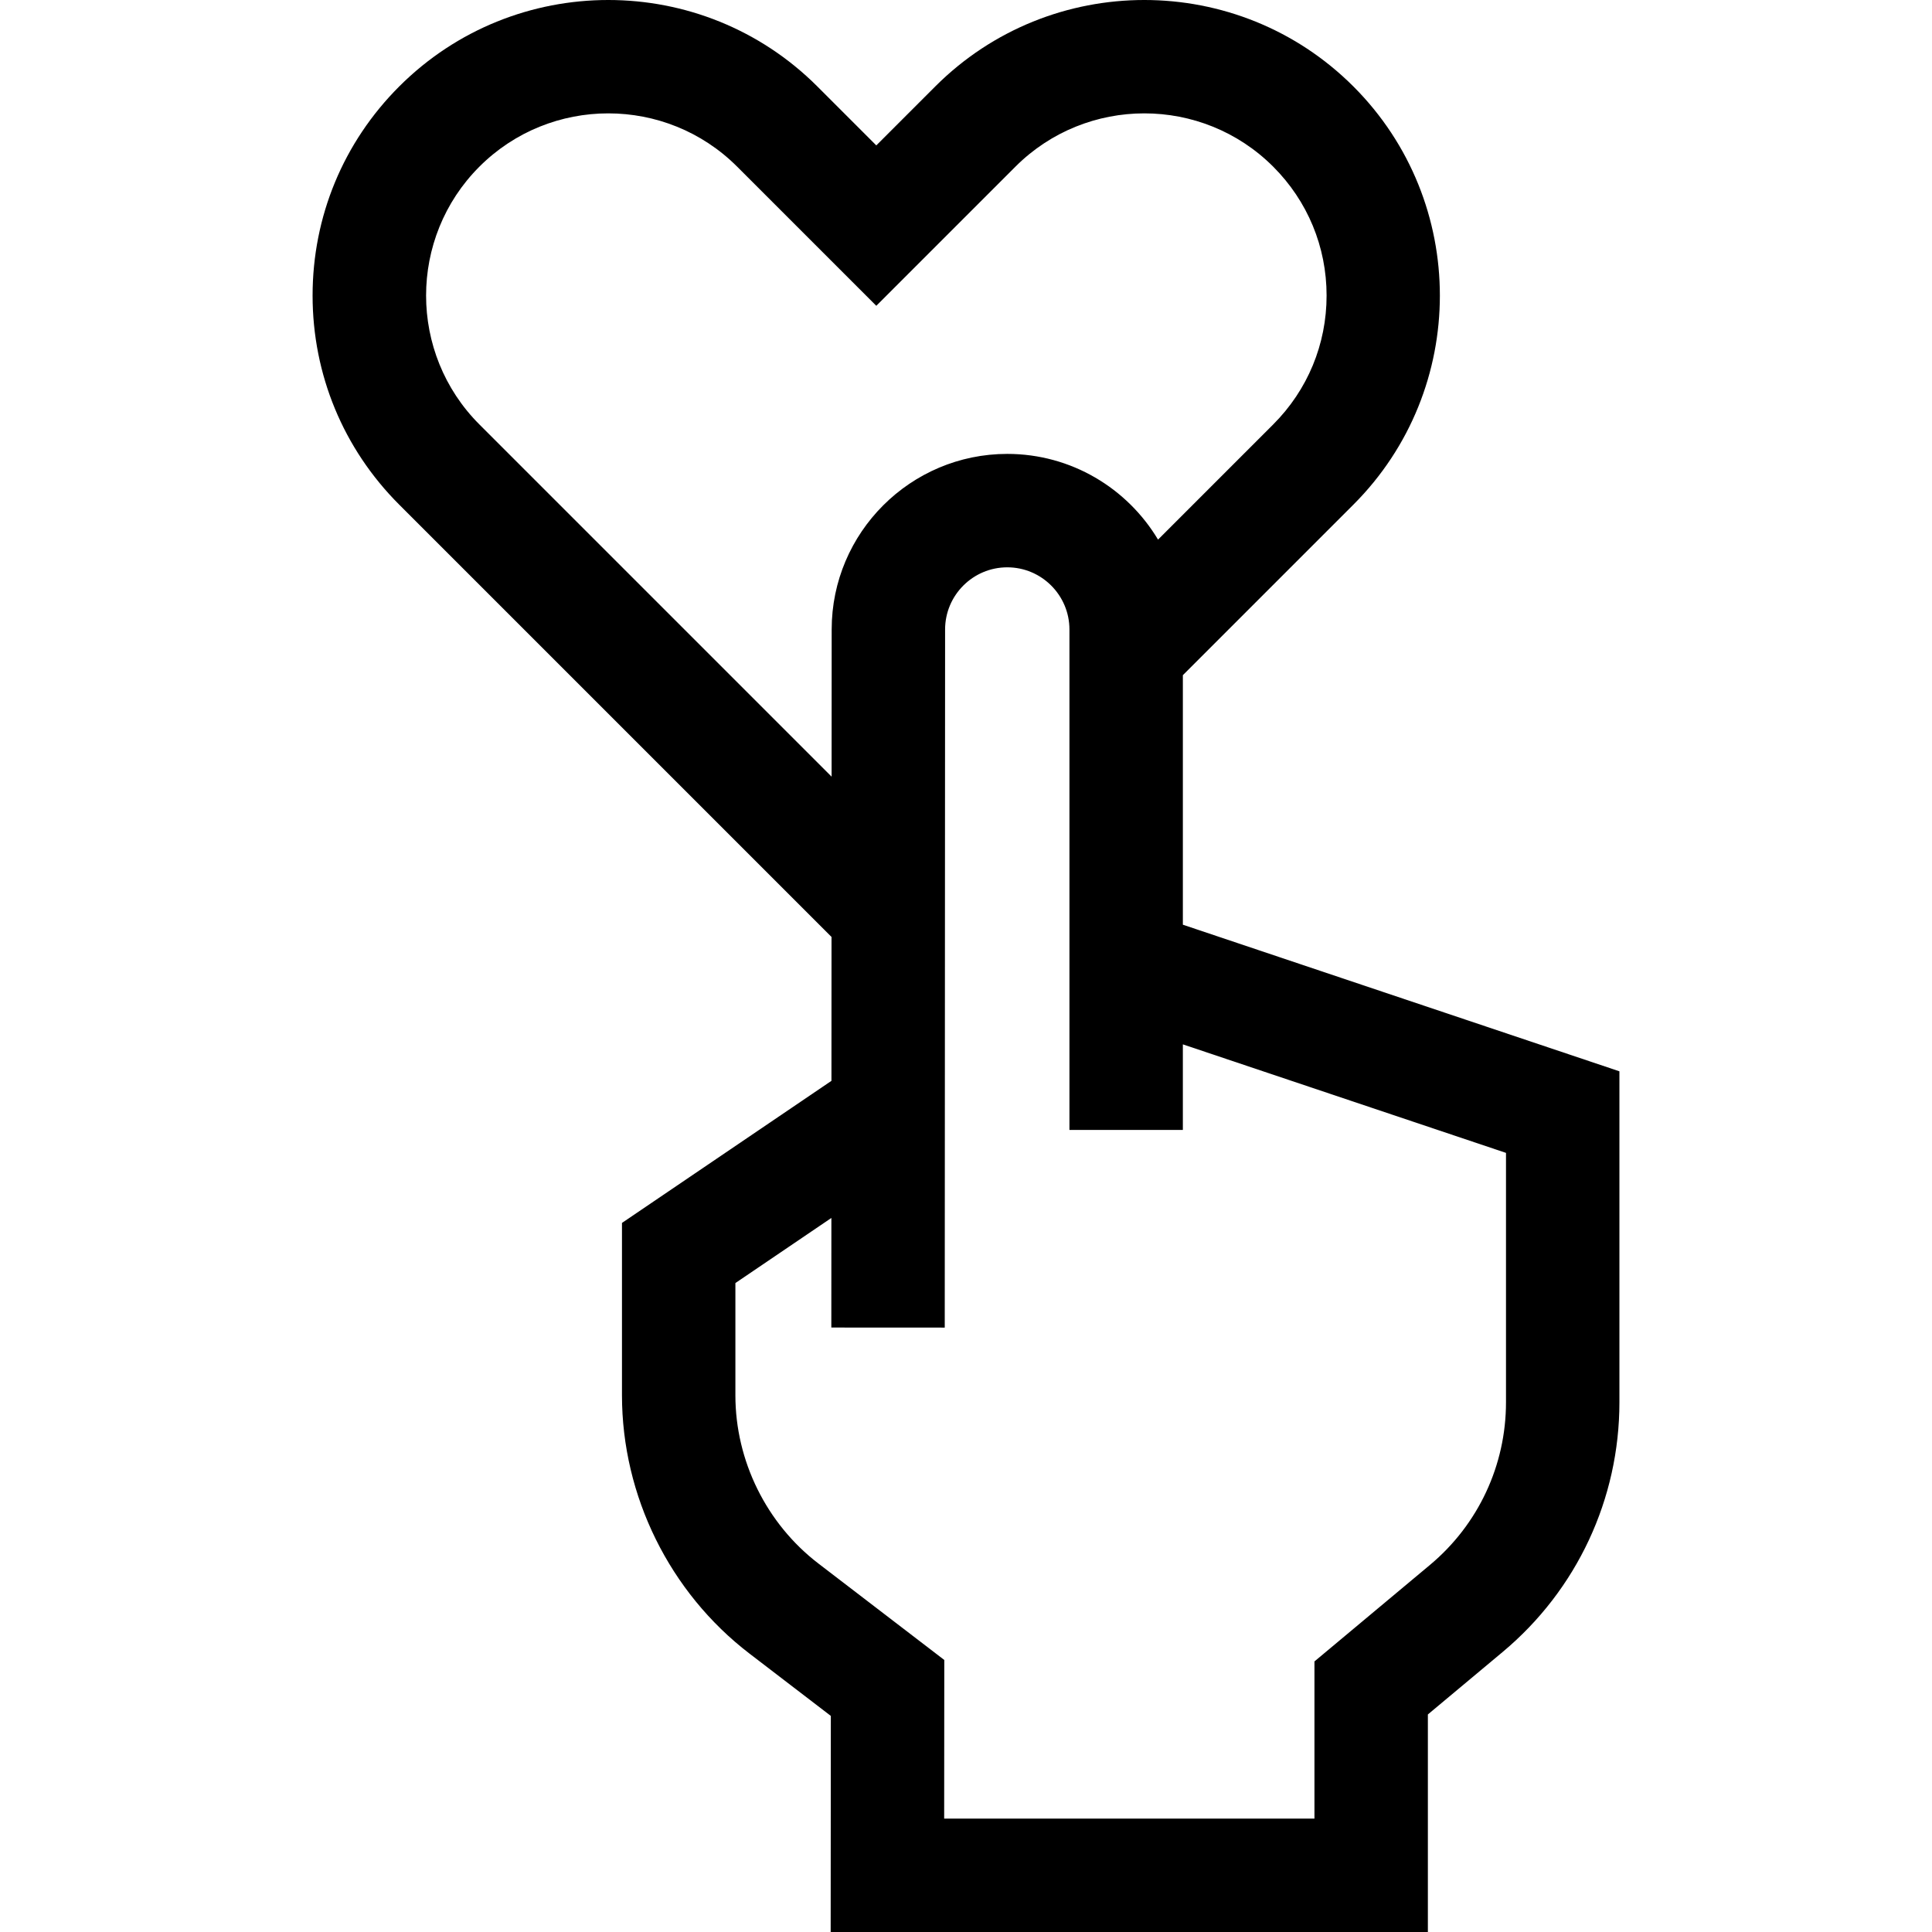 <svg id="Capa_1" enable-background="new 0 0 512 512" height="512" viewBox="0 0 512 512" width="512" xmlns="http://www.w3.org/2000/svg"><g><path d="m313.47 245.057v-66.128l45.195-45.195c30.554-30.553 30.554-80.267 0-110.819-30.555-30.554-80.266-30.551-110.818 0l-15.619 15.619-15.619-15.619c-30.554-30.554-80.267-30.553-110.819.001-14.8 14.799-22.951 34.478-22.951 55.409s8.151 40.609 22.951 55.409l114.572 114.572-.019 38.128-55.514 37.654v45.685c0 26.649 12.629 52.234 33.783 68.44l21.566 16.522-.043 57.265h158.265v-57.651l19.821-16.559c19.664-16.427 30.941-40.543 30.941-66.166v-87.714zm-186.427-132.576c-18.834-18.834-18.834-49.479 0-68.313 18.835-18.832 49.479-18.831 68.312 0l36.872 36.872 36.873-36.872c18.834-18.832 49.478-18.833 68.312.001 9.124 9.124 14.148 21.253 14.148 34.156 0 12.902-5.024 25.032-14.148 34.156l-30.521 30.521c-8.133-13.592-22.996-22.714-39.955-22.714-25.645 0-46.52 20.864-46.533 46.51l-.02 39.024zm272.061 259.143c0 16.691-7.346 32.399-20.154 43.1l-30.607 25.572v41.648h-98.129l.032-42.034-33.354-25.555c-13.779-10.557-22.006-27.222-22.006-44.581v-29.752l25.439-17.255-.015 29.043 30.057.016.093-185.011c.005-9.081 7.396-16.469 16.477-16.469 9.086 0 16.476 7.392 16.476 16.477v132.62h30.057v-22.677l85.635 28.759v66.099z"/></g></svg>